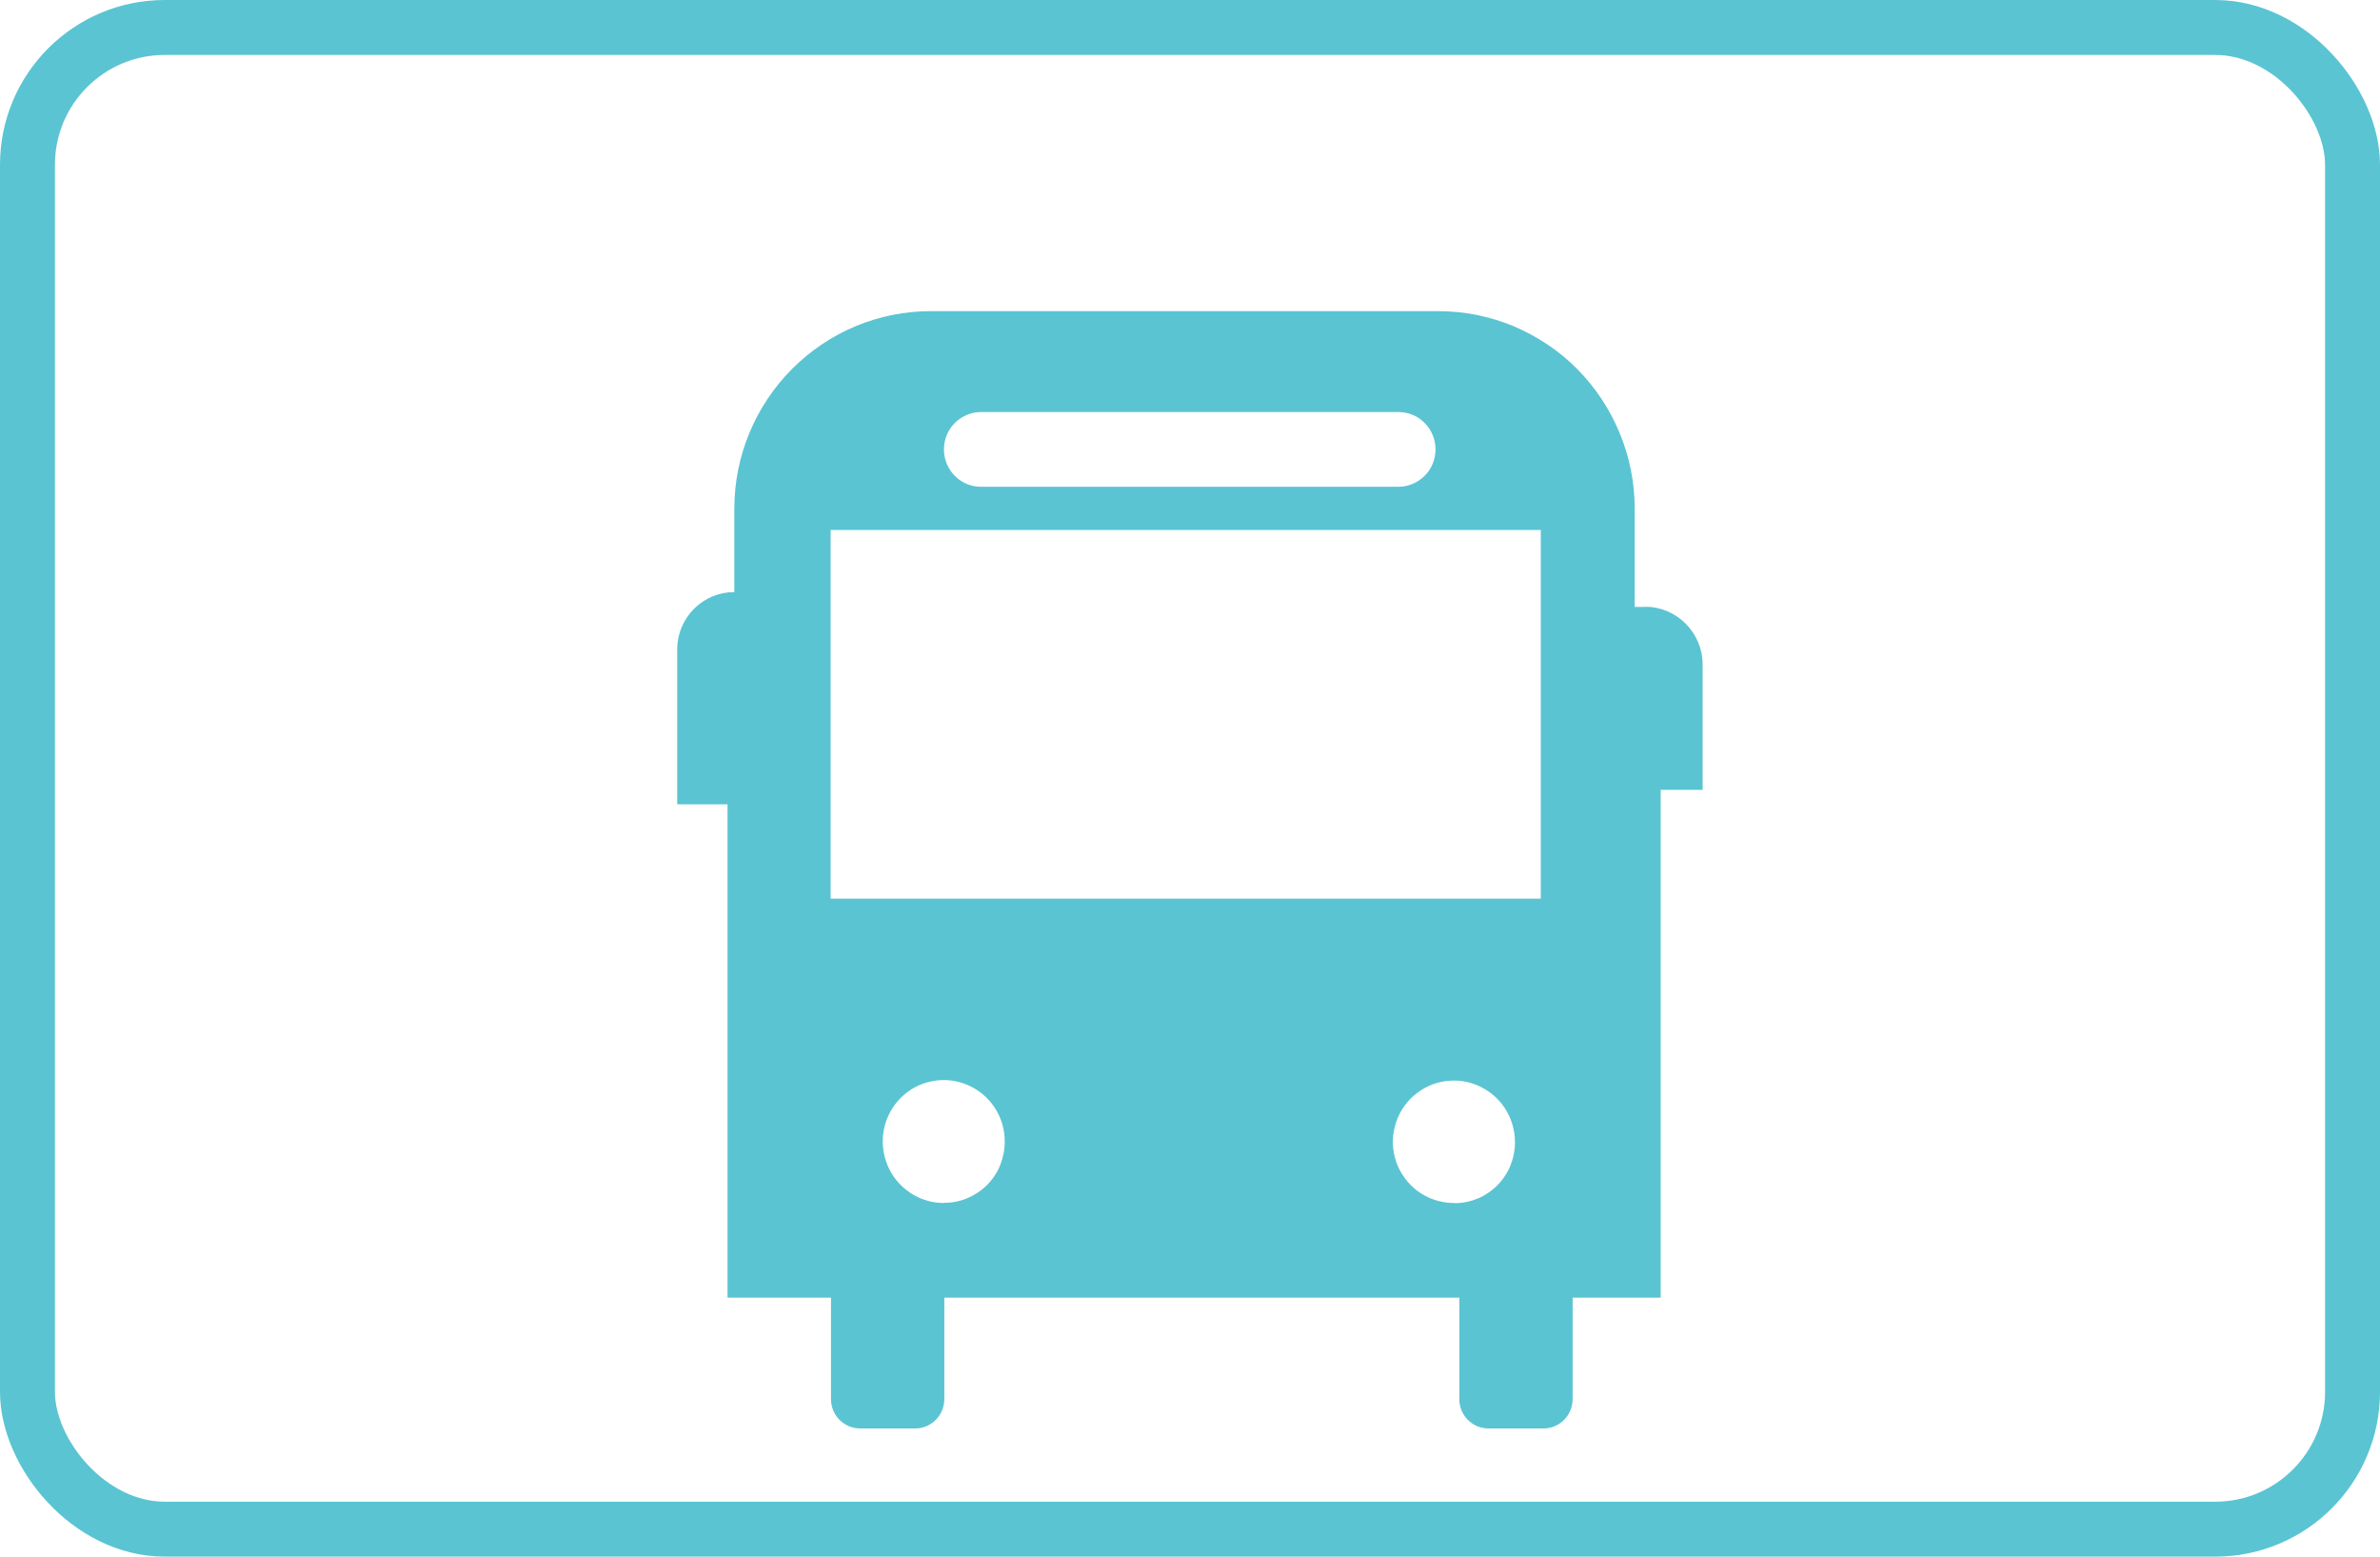 <?xml version="1.0" encoding="UTF-8"?>
<svg id="Layer_1" data-name="Layer 1" xmlns="http://www.w3.org/2000/svg" viewBox="0 0 130 85">
  <defs>
    <style>
      .cls-1 {
        fill: none;
        stroke: #5ac4d2;
        stroke-width: 3px;
      }

      .cls-2 {
        fill: #5ac4d2;
      }
    </style>
  </defs>
  <rect class="cls-1" x="1.5" y="1.5" width="127" height="82" rx="7.5" ry="7.5"/>
  <path class="cls-2" d="m49.99,65.69h-3.01c-.88,0-1.59.72-1.59,1.6v9.11c0,.88.71,1.6,1.59,1.6h3.01c.88,0,1.59-.72,1.59-1.6v-9.11c0-.88-.71-1.6-1.59-1.6Z"/>
  <path class="cls-2" d="m84.31,65.69h-3.01c-.88,0-1.59.72-1.59,1.6v9.11c0,.88.71,1.6,1.59,1.6h3.01c.88,0,1.59-.72,1.59-1.6v-9.11c0-.88-.71-1.6-1.59-1.6Z"/>
  <path class="cls-2" d="m89.86,33.14h-.57v-5.37c0-1.42-.28-2.82-.82-4.12-.54-1.31-1.33-2.5-2.32-3.5s-2.18-1.79-3.48-2.34c-1.3-.54-2.69-.82-4.1-.82h-27.72c-2.85,0-5.57,1.13-7.59,3.16-2.01,2.02-3.15,4.76-3.15,7.62v4.56c-.82,0-1.6.32-2.19.9-.58.58-.92,1.36-.93,2.19v8.5h2.75v26.94h50.97v-27.73h2.29v-6.86c0-.83-.34-1.63-.93-2.22-.59-.59-1.38-.92-2.21-.92Zm-36.28-10.64h22.81c.54,0,1.05.21,1.43.6.38.38.59.9.59,1.44s-.21,1.06-.59,1.44c-.38.38-.9.6-1.43.6h-22.81c-.54,0-1.05-.21-1.43-.6-.38-.38-.59-.9-.59-1.44s.21-1.06.59-1.44c.38-.38.9-.6,1.43-.6Zm-2.03,43.19c-.66,0-1.31-.2-1.85-.57-.55-.37-.98-.89-1.23-1.51-.25-.61-.32-1.29-.19-1.94.13-.65.45-1.25.92-1.72.47-.47,1.06-.79,1.71-.91.65-.13,1.32-.06,1.93.2s1.13.69,1.49,1.24c.36.55.56,1.2.55,1.87,0,.44-.09.87-.25,1.28-.17.41-.41.77-.72,1.08-.31.31-.68.55-1.08.72s-.84.25-1.27.25Zm27.93,0c-.66.01-1.31-.17-1.87-.53-.56-.36-.99-.88-1.26-1.49-.26-.61-.34-1.29-.21-1.94.12-.65.44-1.26.9-1.73.47-.47,1.06-.8,1.71-.93.65-.13,1.32-.07,1.94.19.61.26,1.14.69,1.5,1.24.37.56.56,1.21.56,1.87,0,.88-.34,1.72-.95,2.34-.61.62-1.44.98-2.31.99Zm4.68-16.62h-38.79v-20.13h38.79v20.13Z"/>
</svg>